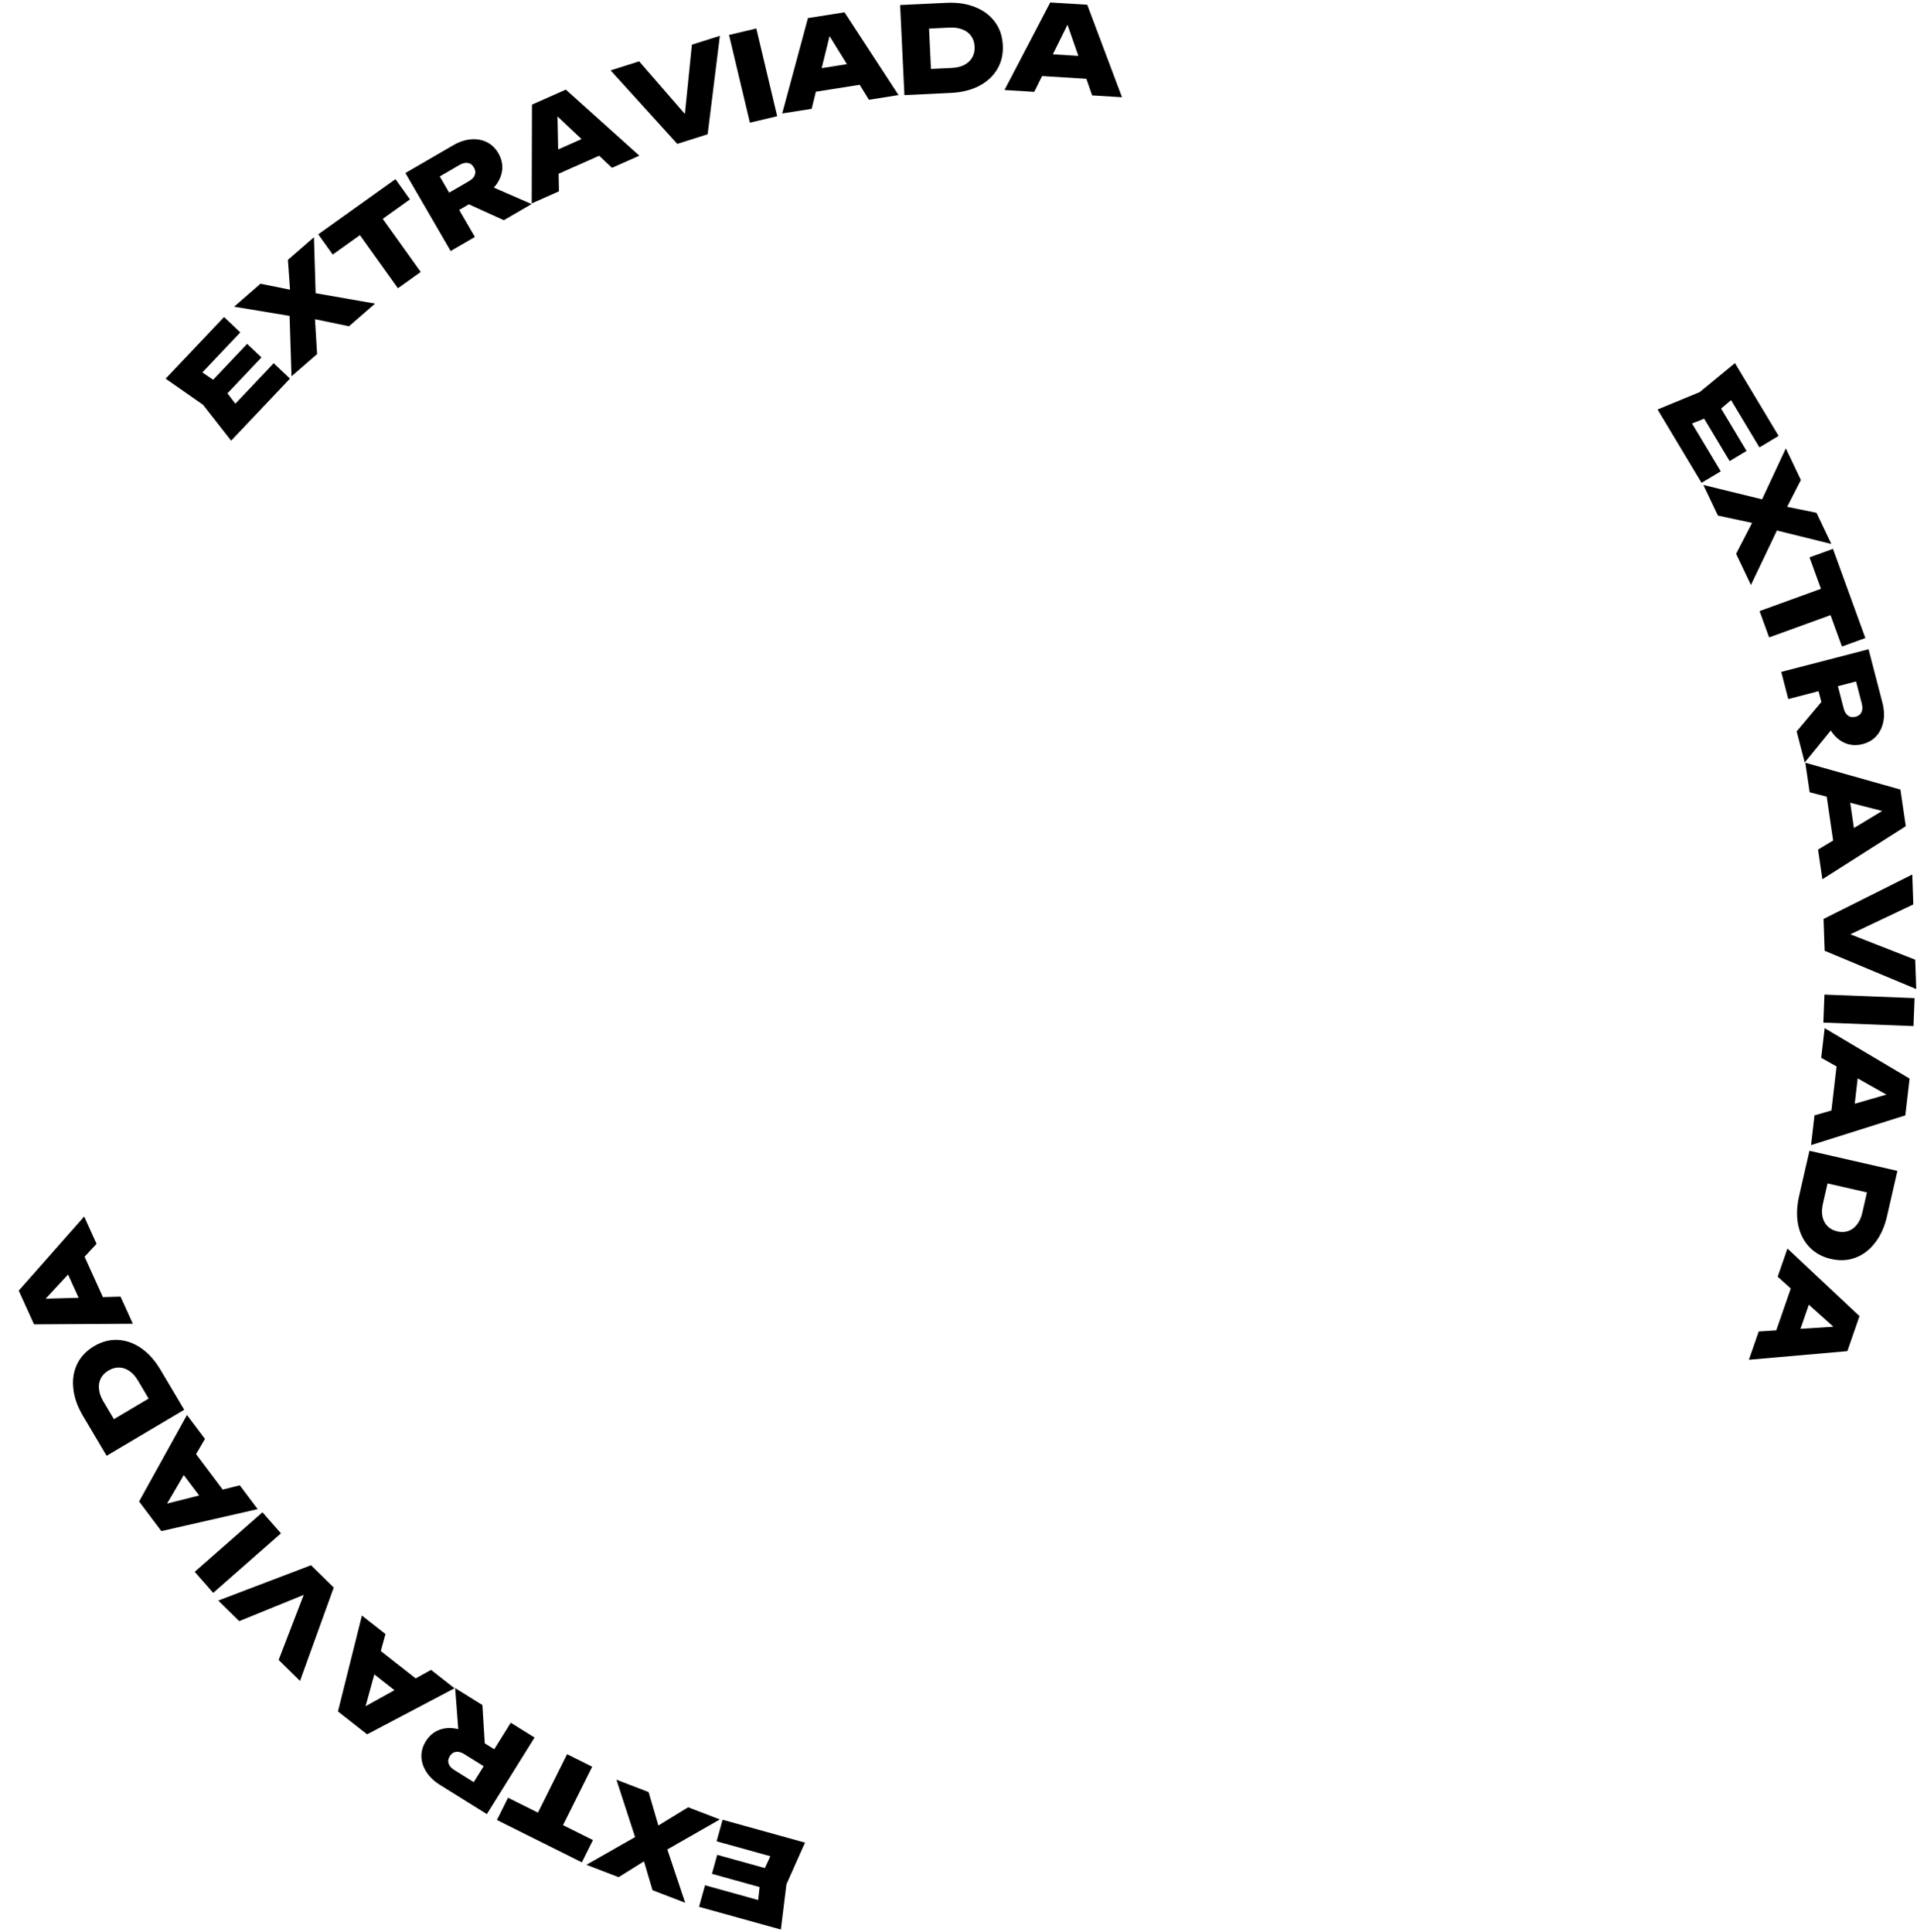 <svg width="255" height="257" viewBox="0 0 255 257" fill="none" xmlns="http://www.w3.org/2000/svg">
<path d="M232.325 59.996L230.074 61.346L225.491 53.703L227.741 52.353L232.325 59.996ZM227.924 55.21L223.558 56.951L224.195 54.872L228.894 62.707L226.342 64.237L220.491 54.481L226.098 52.164L230.782 48.31L236.592 57.997L234.04 59.528L229.382 51.761L231.517 52.179L227.924 55.21Z" fill="black"/>
<path d="M234.949 70.232L237.001 69.256L232.91 77.828L230.938 73.681L233.758 68.212L234.555 69.888L228.519 68.595L226.581 64.52L235.826 66.785L233.774 67.761L237.555 59.655L239.555 63.86L237.031 68.798L236.234 67.122L241.63 68.223L243.603 72.37L234.949 70.232Z" fill="black"/>
<path d="M243.819 77.757L245.092 81.261L235.331 84.806L234.059 81.302L243.819 77.757ZM243.819 73.024L248.129 84.89L245.016 86.021L240.706 74.155L243.819 73.024Z" fill="black"/>
<path d="M244.187 90.177L245.239 94.234C245.357 94.689 245.551 95.013 245.822 95.207C246.096 95.412 246.428 95.463 246.821 95.362C247.213 95.26 247.479 95.053 247.619 94.741C247.761 94.44 247.773 94.062 247.655 93.608L246.47 89.039L248.565 90.231L237.878 93.003L236.942 89.394L248.558 86.382L250.398 93.475C250.631 94.374 250.676 95.205 250.532 95.969C250.389 96.734 250.083 97.381 249.614 97.91C249.145 98.439 248.529 98.803 247.765 99.001C247.021 99.194 246.311 99.174 245.634 98.942C244.967 98.707 244.385 98.291 243.888 97.692C243.402 97.091 243.042 96.342 242.809 95.443L241.616 90.843L244.187 90.177ZM243.427 92.027L244.467 96.038L240.067 101.444L238.995 97.308L243.427 92.027Z" fill="black"/>
<path d="M242.812 104.776L245.756 104.345L246.947 112.483L244.002 112.913L242.812 104.776ZM253.509 109.922L242.413 116.978L241.837 113.036L251.482 107.227L251.628 108.224L240.721 105.405L240.146 101.479L252.796 105.046L253.509 109.922Z" fill="black"/>
<path d="M244.365 125.143L244.312 123.591L254.762 127.683L254.896 131.585L242.715 126.496L242.569 122.258L254.373 116.346L254.51 120.327L244.365 125.143Z" fill="black"/>
<path d="M254.678 132.791L254.533 136.516L242.542 136.049L242.687 132.324L254.678 132.791Z" fill="black"/>
<path d="M244.439 140.664L247.395 141.007L246.448 149.177L243.491 148.834L244.439 140.664ZM253.448 148.394L240.909 152.351L241.368 148.394L252.184 145.268L252.068 146.269L242.257 140.733L242.714 136.792L254.016 143.499L253.448 148.394Z" fill="black"/>
<path d="M251.017 161.798C250.697 163.202 250.172 164.373 249.443 165.312C248.723 166.263 247.859 166.931 246.853 167.313C245.844 167.707 244.747 167.768 243.561 167.497C242.386 167.229 241.424 166.697 240.676 165.902C239.935 165.121 239.442 164.144 239.195 162.971C238.957 161.812 238.998 160.53 239.319 159.126L240.694 153.105L252.393 155.777L251.017 161.798ZM241.446 157.068L243.481 155.777L242.483 160.144C242.339 160.779 242.318 161.348 242.421 161.854C242.533 162.371 242.758 162.8 243.096 163.14C243.434 163.48 243.868 163.71 244.399 163.831C244.939 163.955 245.431 163.936 245.872 163.774C246.324 163.615 246.708 163.325 247.023 162.905C247.346 162.497 247.58 161.976 247.724 161.342L248.722 156.974L249.994 159.021L241.446 157.068Z" fill="black"/>
<path d="M238.614 170.264L241.426 171.238L238.732 179.009L235.92 178.034L238.614 170.264ZM245.736 179.76L232.637 180.909L233.942 177.145L245.179 176.434L244.849 177.387L236.468 169.858L237.768 166.109L247.35 175.104L245.736 179.76Z" fill="black"/>
<path d="M94.702 249.302L95.404 246.774L103.991 249.158L103.289 251.686L94.702 249.302ZM101.189 249.742L103.155 245.472L104.126 247.419L95.323 244.974L96.119 242.107L107.08 245.15L104.611 250.692L103.87 256.713L92.985 253.691L93.782 250.823L102.507 253.246L100.672 254.414L101.189 249.742Z" fill="black"/>
<path d="M85.75 243.689L84.934 245.81L81.996 236.777L86.282 238.425L88.005 244.333L86.273 243.667L91.539 240.447L95.751 242.066L87.488 246.792L88.304 244.671L91.145 253.152L86.799 251.481L85.228 246.162L86.96 246.828L82.289 249.747L78.003 248.099L85.75 243.689Z" fill="black"/>
<path d="M74.137 244.342L70.801 242.678L75.435 233.386L78.771 235.05L74.137 244.342ZM77.396 247.773L66.099 242.139L67.577 239.175L78.874 244.81L77.396 247.773Z" fill="black"/>
<path d="M65.316 235.591L61.758 233.374C61.36 233.126 60.996 233.025 60.666 233.071C60.327 233.111 60.05 233.303 59.835 233.647C59.621 233.991 59.571 234.324 59.684 234.646C59.788 234.962 60.04 235.244 60.438 235.493L64.444 237.989L62.104 238.567L67.943 229.198L71.107 231.169L64.76 241.354L58.541 237.478C57.754 236.987 57.149 236.415 56.726 235.762C56.303 235.109 56.08 234.429 56.055 233.723C56.031 233.016 56.227 232.328 56.644 231.658C57.05 231.006 57.579 230.531 58.23 230.233C58.875 229.944 59.584 229.845 60.356 229.937C61.123 230.037 61.9 230.333 62.688 230.824L66.721 233.337L65.316 235.591ZM64.593 233.727L61.076 231.535L60.543 224.586L64.168 226.845L64.593 233.727Z" fill="black"/>
<path d="M56.258 224.06L54.419 226.4L47.952 221.321L49.79 218.98L56.258 224.06ZM44.958 227.697L48.142 214.939L51.276 217.4L48.284 228.254L47.491 227.632L57.34 222.164L60.461 224.615L48.833 230.741L44.958 227.697Z" fill="black"/>
<path d="M41.104 210.364L42.211 211.452L31.816 215.683L29.032 212.947L41.369 208.246L44.393 211.218L39.907 223.635L37.066 220.842L41.104 210.364Z" fill="black"/>
<path d="M28.359 211.922L25.899 209.121L34.914 201.201L37.374 204.002L28.359 211.922Z" fill="black"/>
<path d="M30.36 199.162L27.98 200.949L23.041 194.373L25.42 192.586L30.36 199.162ZM18.504 199.762L24.87 188.257L27.263 191.442L21.574 201.159L20.968 200.353L31.895 197.609L34.278 200.781L21.464 203.703L18.504 199.762Z" fill="black"/>
<path d="M11.035 188.37C10.3 187.132 9.874 185.921 9.756 184.739C9.623 183.553 9.789 182.474 10.255 181.503C10.716 180.523 11.469 179.723 12.515 179.103C13.552 178.488 14.616 178.211 15.706 178.272C16.781 178.329 17.812 178.697 18.798 179.377C19.769 180.054 20.622 181.011 21.357 182.25L24.506 187.562L14.184 193.683L11.035 188.37ZM21.231 185.207L20.646 187.545L18.361 183.692C18.029 183.132 17.652 182.705 17.229 182.41C16.791 182.111 16.333 181.955 15.854 181.941C15.374 181.928 14.901 182.06 14.433 182.337C13.956 182.62 13.613 182.972 13.404 183.394C13.186 183.821 13.107 184.295 13.169 184.817C13.216 185.335 13.405 185.874 13.737 186.433L16.021 190.287L13.69 189.679L21.231 185.207Z" fill="black"/>
<path d="M14.196 173.69L11.486 174.92L8.088 167.431L10.797 166.201L14.196 173.69ZM2.492 171.71L11.197 161.855L12.844 165.483L5.187 173.737L4.77 172.819L16.031 172.506L17.671 176.119L4.528 176.197L2.492 171.71Z" fill="black"/>
<path d="M32.875 45.749L34.78 47.554L28.651 54.024L26.746 52.219L32.875 45.749ZM29.448 51.275L32.299 55.012L30.125 54.957L36.408 48.325L38.569 50.372L30.744 58.63L27.005 53.853L22.033 50.377L29.802 42.177L31.963 44.224L25.734 50.798L25.563 48.629L29.448 51.275Z" fill="black"/>
<path d="M42.028 40.47L40.537 38.756L49.893 40.392L46.429 43.406L40.403 42.16L41.803 40.942L42.181 47.103L38.777 50.066L38.473 40.552L39.964 42.266L31.14 40.804L34.653 37.747L40.088 38.85L38.688 40.068L38.297 34.575L41.761 31.56L42.028 40.47Z" fill="black"/>
<path d="M46.891 29.904L49.924 27.736L55.963 36.184L52.93 38.352L46.891 29.904ZM42.333 31.176L52.603 23.835L54.529 26.529L44.259 33.87L42.333 31.176Z" fill="black"/>
<path d="M58.754 26.211L62.38 24.106C62.786 23.87 63.046 23.596 63.16 23.283C63.283 22.965 63.243 22.63 63.04 22.28C62.837 21.929 62.566 21.729 62.228 21.678C61.9 21.622 61.532 21.712 61.127 21.947L57.044 24.317L57.63 21.979L63.172 31.527L59.948 33.399L53.924 23.02L60.261 19.342C61.064 18.876 61.853 18.609 62.628 18.542C63.402 18.474 64.108 18.595 64.744 18.904C65.379 19.213 65.896 19.709 66.292 20.392C66.677 21.056 66.85 21.746 66.808 22.46C66.761 23.166 66.516 23.838 66.074 24.478C65.625 25.108 65 25.656 64.197 26.122L60.088 28.508L58.754 26.211ZM60.74 26.445L64.324 24.365L70.714 27.149L67.019 29.294L60.74 26.445Z" fill="black"/>
<path d="M73.186 23.61L71.98 20.889L79.497 17.555L80.704 20.276L73.186 23.61ZM75.266 11.923L85.046 20.713L81.404 22.328L73.216 14.6L74.137 14.191L74.354 25.455L70.727 27.063L70.762 13.921L75.266 11.923Z" fill="black"/>
<path d="M92.385 16.639L90.905 17.107L92.037 5.941L95.759 4.763L94.132 17.864L90.09 19.144L81.221 9.364L85.02 8.162L92.385 16.639Z" fill="black"/>
<path d="M96.979 4.648L100.606 3.787L103.38 15.462L99.753 16.323L96.979 4.648Z" fill="black"/>
<path d="M107.316 12.393L106.851 9.454L114.974 8.17L115.439 11.11L107.316 12.393ZM112.339 1.638L119.521 12.652L115.586 13.274L109.667 3.696L110.663 3.539L107.969 14.477L104.049 15.096L107.471 2.407L112.339 1.638Z" fill="black"/>
<path d="M125.903 0.376C127.341 0.307 128.61 0.498 129.71 0.947C130.82 1.385 131.695 2.038 132.334 2.904C132.984 3.77 133.338 4.811 133.396 6.025C133.454 7.229 133.2 8.299 132.636 9.233C132.082 10.157 131.274 10.895 130.211 11.447C129.158 11.989 127.913 12.294 126.474 12.362L120.305 12.656L119.734 0.67L125.903 0.376ZM123.92 10.866L122.129 9.254L126.604 9.04C127.254 9.009 127.808 8.876 128.267 8.641C128.736 8.394 129.088 8.062 129.325 7.645C129.561 7.228 129.666 6.748 129.64 6.204C129.614 5.65 129.464 5.182 129.189 4.8C128.914 4.408 128.532 4.116 128.042 3.926C127.563 3.725 126.998 3.639 126.348 3.67L121.873 3.884L123.502 2.108L123.92 10.866Z" fill="black"/>
<path d="M137.392 10.046L137.574 7.075L145.783 7.581L145.6 10.551L137.392 10.046ZM144.624 0.632L149.252 12.94L145.276 12.695L141.57 2.063L142.576 2.125L137.578 12.221L133.618 11.977L139.705 0.33L144.624 0.632Z" fill="black"/>
</svg>
